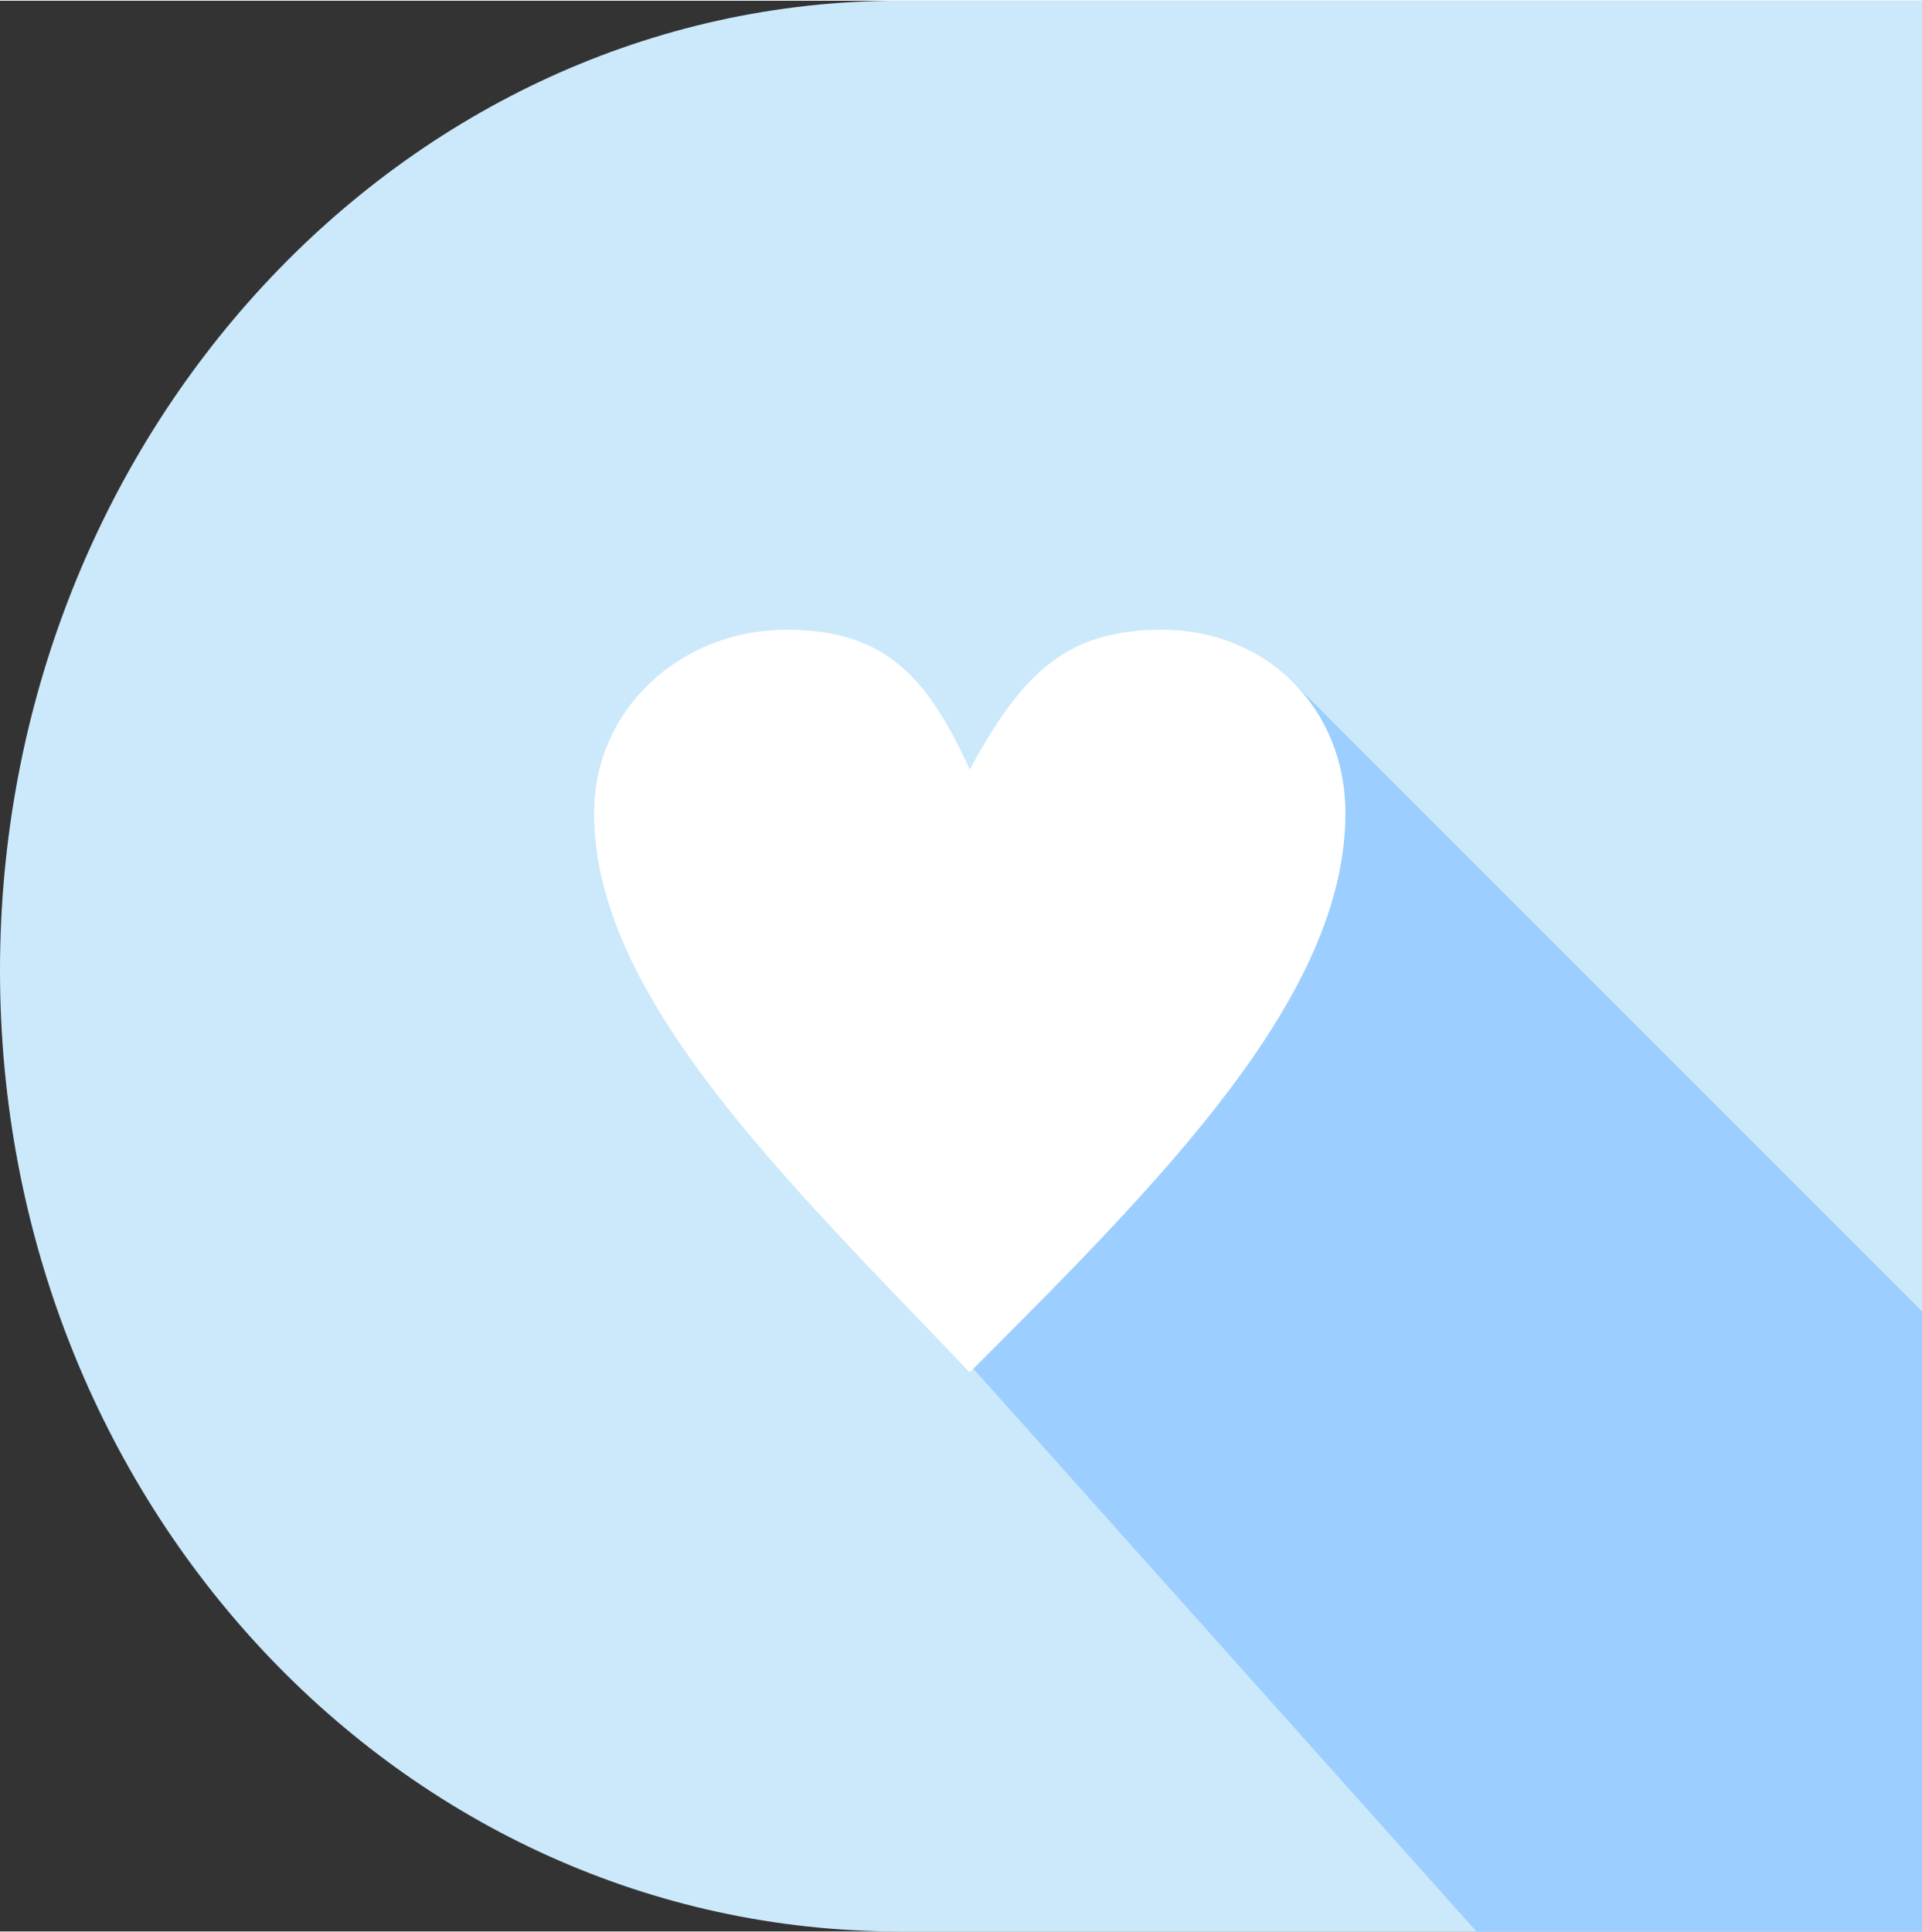 <?xml version="1.0" encoding="UTF-8"?>
<!DOCTYPE svg PUBLIC "-//W3C//DTD SVG 1.1//EN" "http://www.w3.org/Graphics/SVG/1.1/DTD/svg11.dtd">
<!-- Creator: CorelDRAW X7 -->
<svg xmlns="http://www.w3.org/2000/svg" xml:space="preserve" width="19.061mm" height="19.162mm" version="1.1" style="shape-rendering:geometricPrecision; text-rendering:geometricPrecision; image-rendering:optimizeQuality; fill-rule:evenodd; clip-rule:evenodd"
viewBox="0 0 220 221"
 xmlns:xlink="http://www.w3.org/1999/xlink">
 <rect x="0" y="0" width="220" height="221" fill="#333333" stroke="none"/>
 <defs>
  <style type="text/css">
   <![CDATA[
    .fil1 {fill:#9CCFFF}
    .fil0 {fill:#CBE9FB}
    .fil2 {fill:white;fill-rule:nonzero}
   ]]>
  </style>
 </defs>
 <g id="Слой_x0020_1">
  <path class="fil0" d="M103 0l117 0 0 221 -117 0c-57,0 -103,-49 -103,-110 0,-61 46,-111 103,-111z"/>
  <path class="fil1" d="M132 86l16 -8 72 72 0 71 -51 0 -59 -66c3,4 14,-68 22,-69z"/>
  <path class="fil2" d="M111 88c6,-11 11,-16 22,-16 12,0 21,9 21,21 0,21 -21,42 -43,64 -21,-22 -43,-43 -43,-64 0,-12 10,-21 22,-21 11,0 16,5 21,16z"/>
 </g>
</svg>
